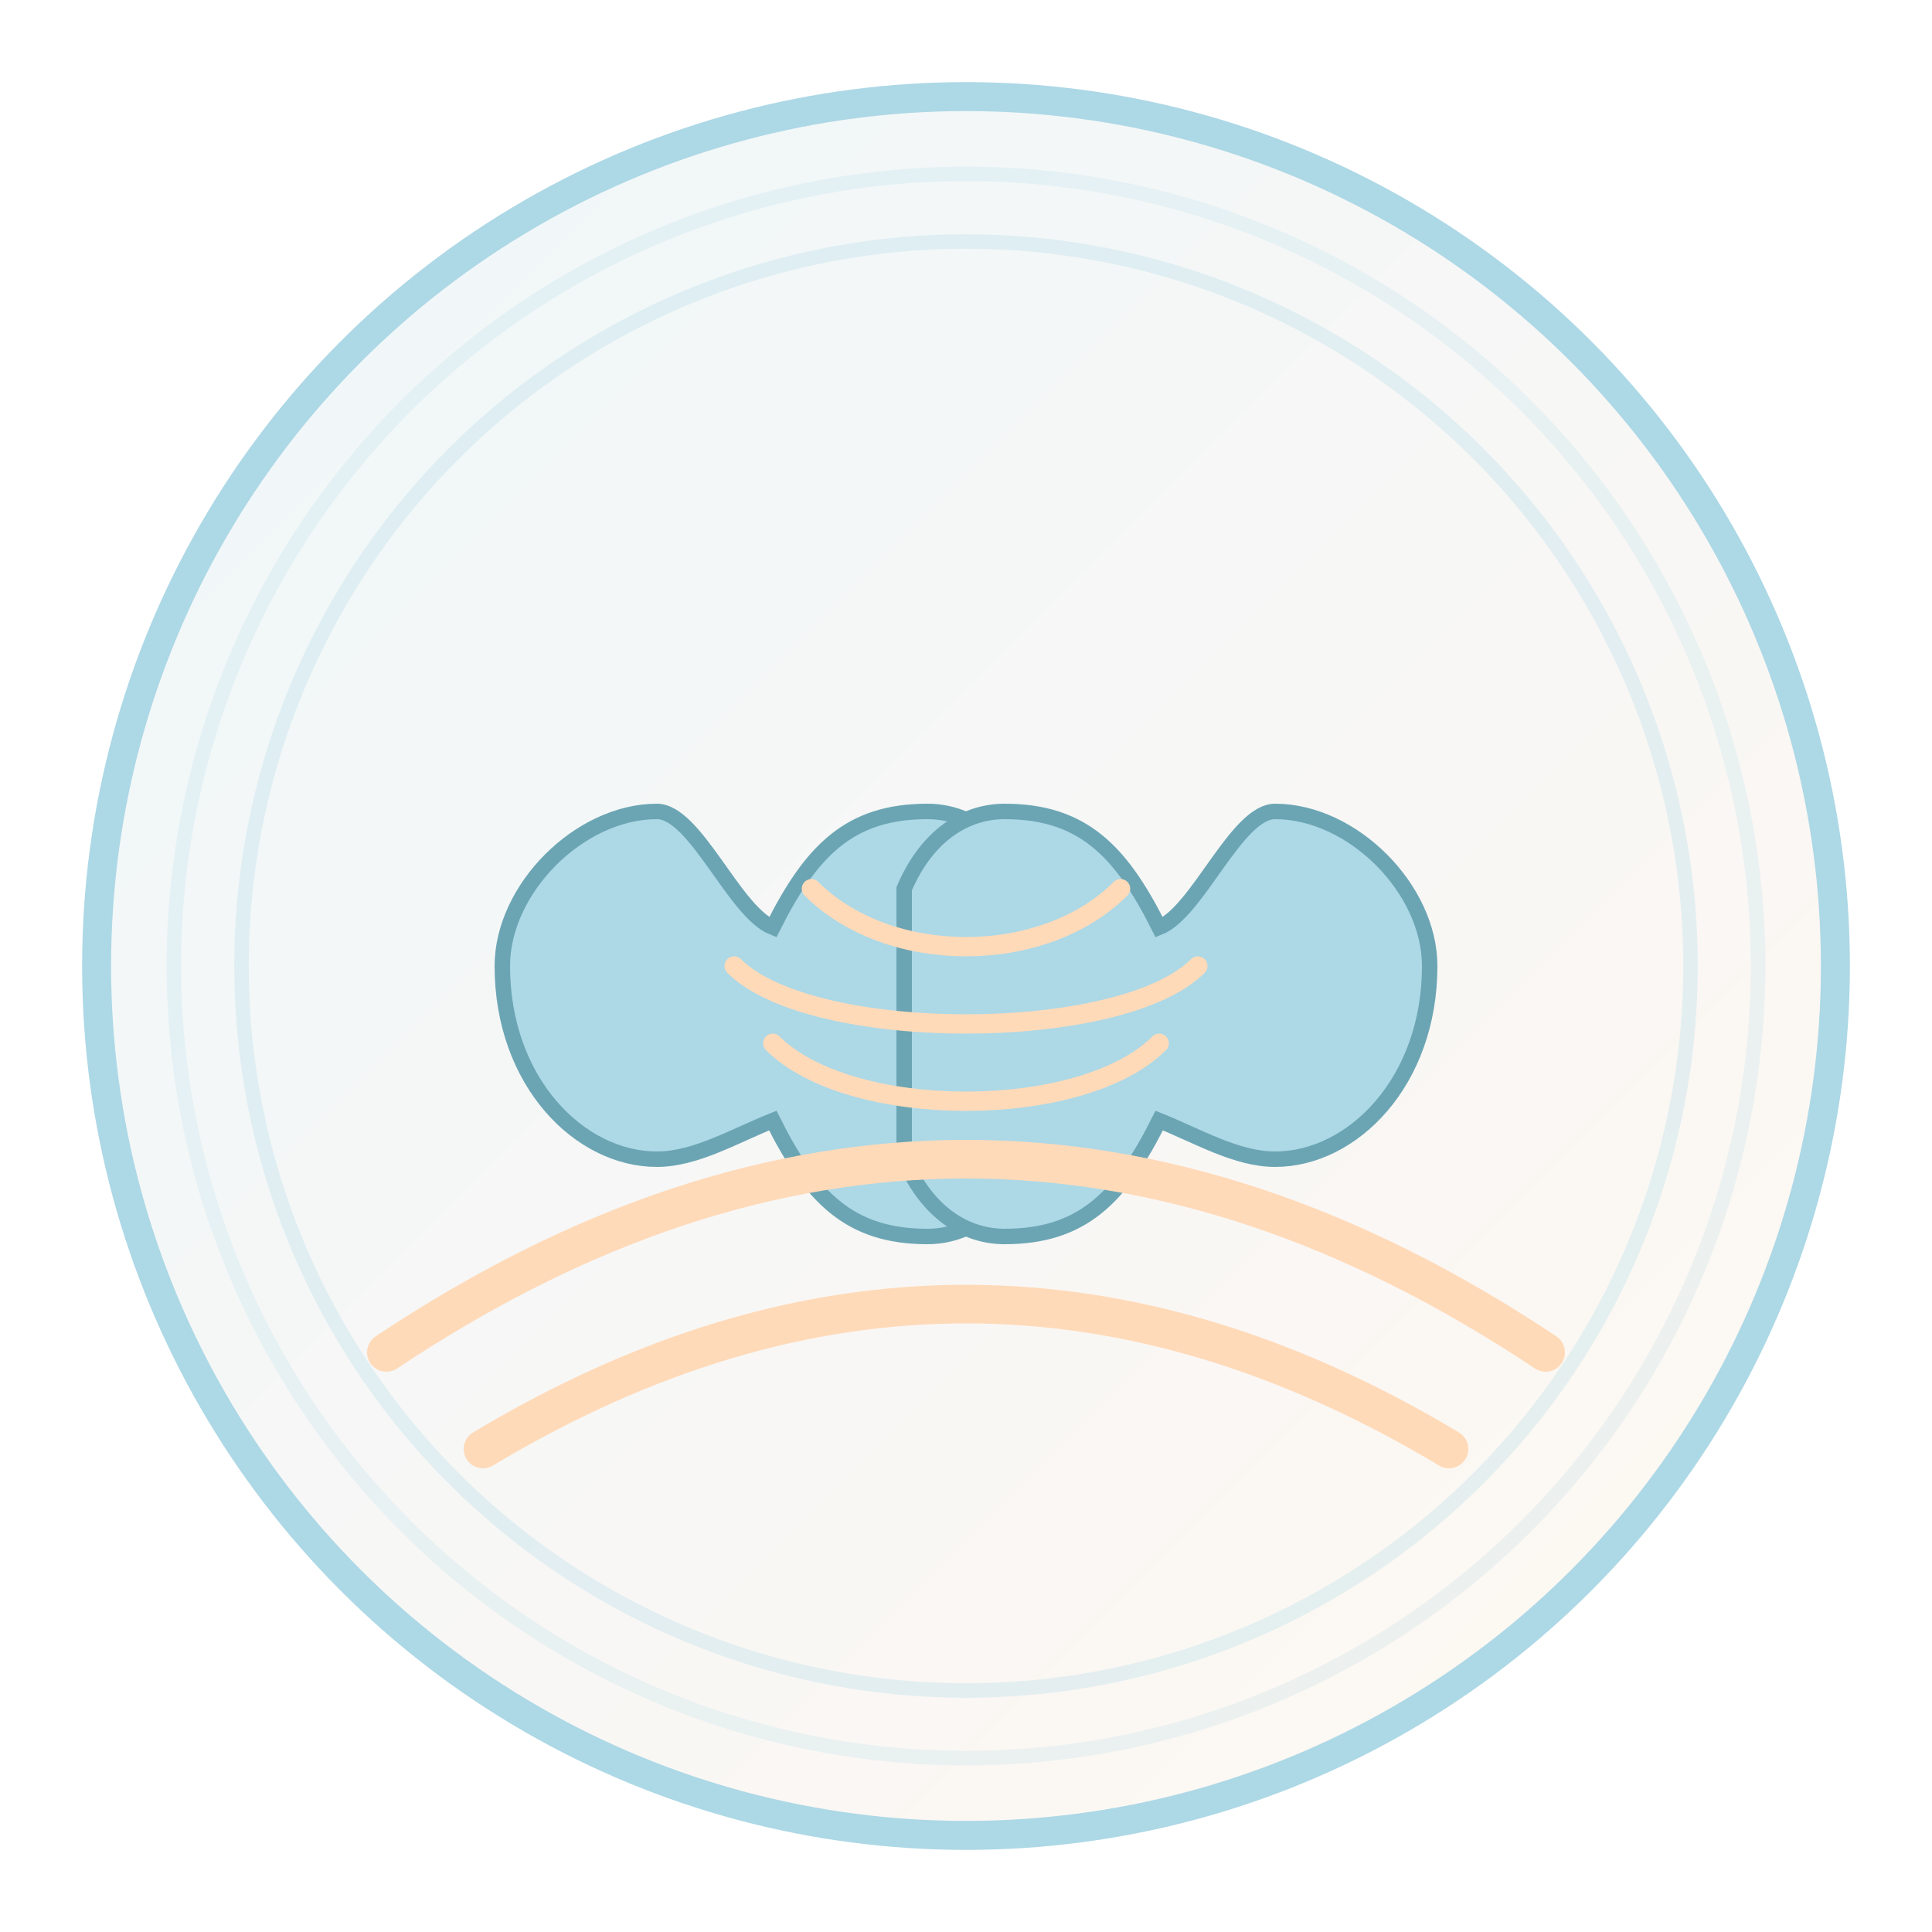<?xml version="1.0" encoding="UTF-8"?>
<svg width="200" height="200" viewBox="0 0 200 200" xmlns="http://www.w3.org/2000/svg">
  <!-- Background -->
  <defs>
    <linearGradient id="bgGradient" x1="0%" y1="0%" x2="100%" y2="100%">
      <stop offset="0%" style="stop-color:#ADD8E6;stop-opacity:0.2"/>
      <stop offset="100%" style="stop-color:#FFDAB9;stop-opacity:0.2"/>
    </linearGradient>
  </defs>
  <circle cx="100" cy="100" r="90" fill="url(#bgGradient)" stroke="#ADD8E6" stroke-width="3"/>

  <!-- Brain Hemispheres -->
  <g id="brain" transform="translate(100,100) scale(0.8)">
    <!-- Left Hemisphere -->
    <path d="M-40,-20 
             C-50,-20 -60,-10 -60,0 
             C-60,15 -50,25 -40,25
             C-35,25 -30,22 -25,20
             C-20,30 -15,35 -5,35
             C0,35 5,32 8,25
             L8,-10
             C5,-17 0,-20 -5,-20
             C-15,-20 -20,-15 -25,-5
             C-30,-7 -35,-20 -40,-20Z" 
          fill="#ADD8E6" stroke="#6BA5B4" stroke-width="2"/>
    
    <!-- Right Hemisphere -->
    <path d="M40,-20 
             C50,-20 60,-10 60,0 
             C60,15 50,25 40,25
             C35,25 30,22 25,20
             C20,30 15,35 5,35
             C0,35 -5,32 -8,25
             L-8,-10
             C-5,-17 0,-20 5,-20
             C15,-20 20,-15 25,-5
             C30,-7 35,-20 40,-20Z" 
          fill="#ADD8E6" stroke="#6BA5B4" stroke-width="2"/>

    <!-- Neural Connections -->
    <g stroke="#FFDAB9" stroke-width="2.5" stroke-linecap="round">
      <path d="M-30,0 C-20,10 20,10 30,0" fill="none"/>
      <path d="M-25,10 C-15,20 15,20 25,10" fill="none"/>
      <path d="M-20,-10 C-10,0 10,0 20,-10" fill="none"/>
    </g>
  </g>

  <!-- Bridge Arches -->
  <path d="M40,140 Q100,100 160,140" 
        fill="none" stroke="#FFDAB9" stroke-width="4" stroke-linecap="round"/>
  <path d="M50,150 Q100,120 150,150" 
        fill="none" stroke="#FFDAB9" stroke-width="4" stroke-linecap="round"/>

  <!-- Decorative Elements -->
  <g stroke="#ADD8E6" stroke-width="1.5">
    <circle cx="100" cy="100" r="75" fill="none" opacity="0.3"/>
    <circle cx="100" cy="100" r="82" fill="none" opacity="0.2"/>
  </g>
</svg> 